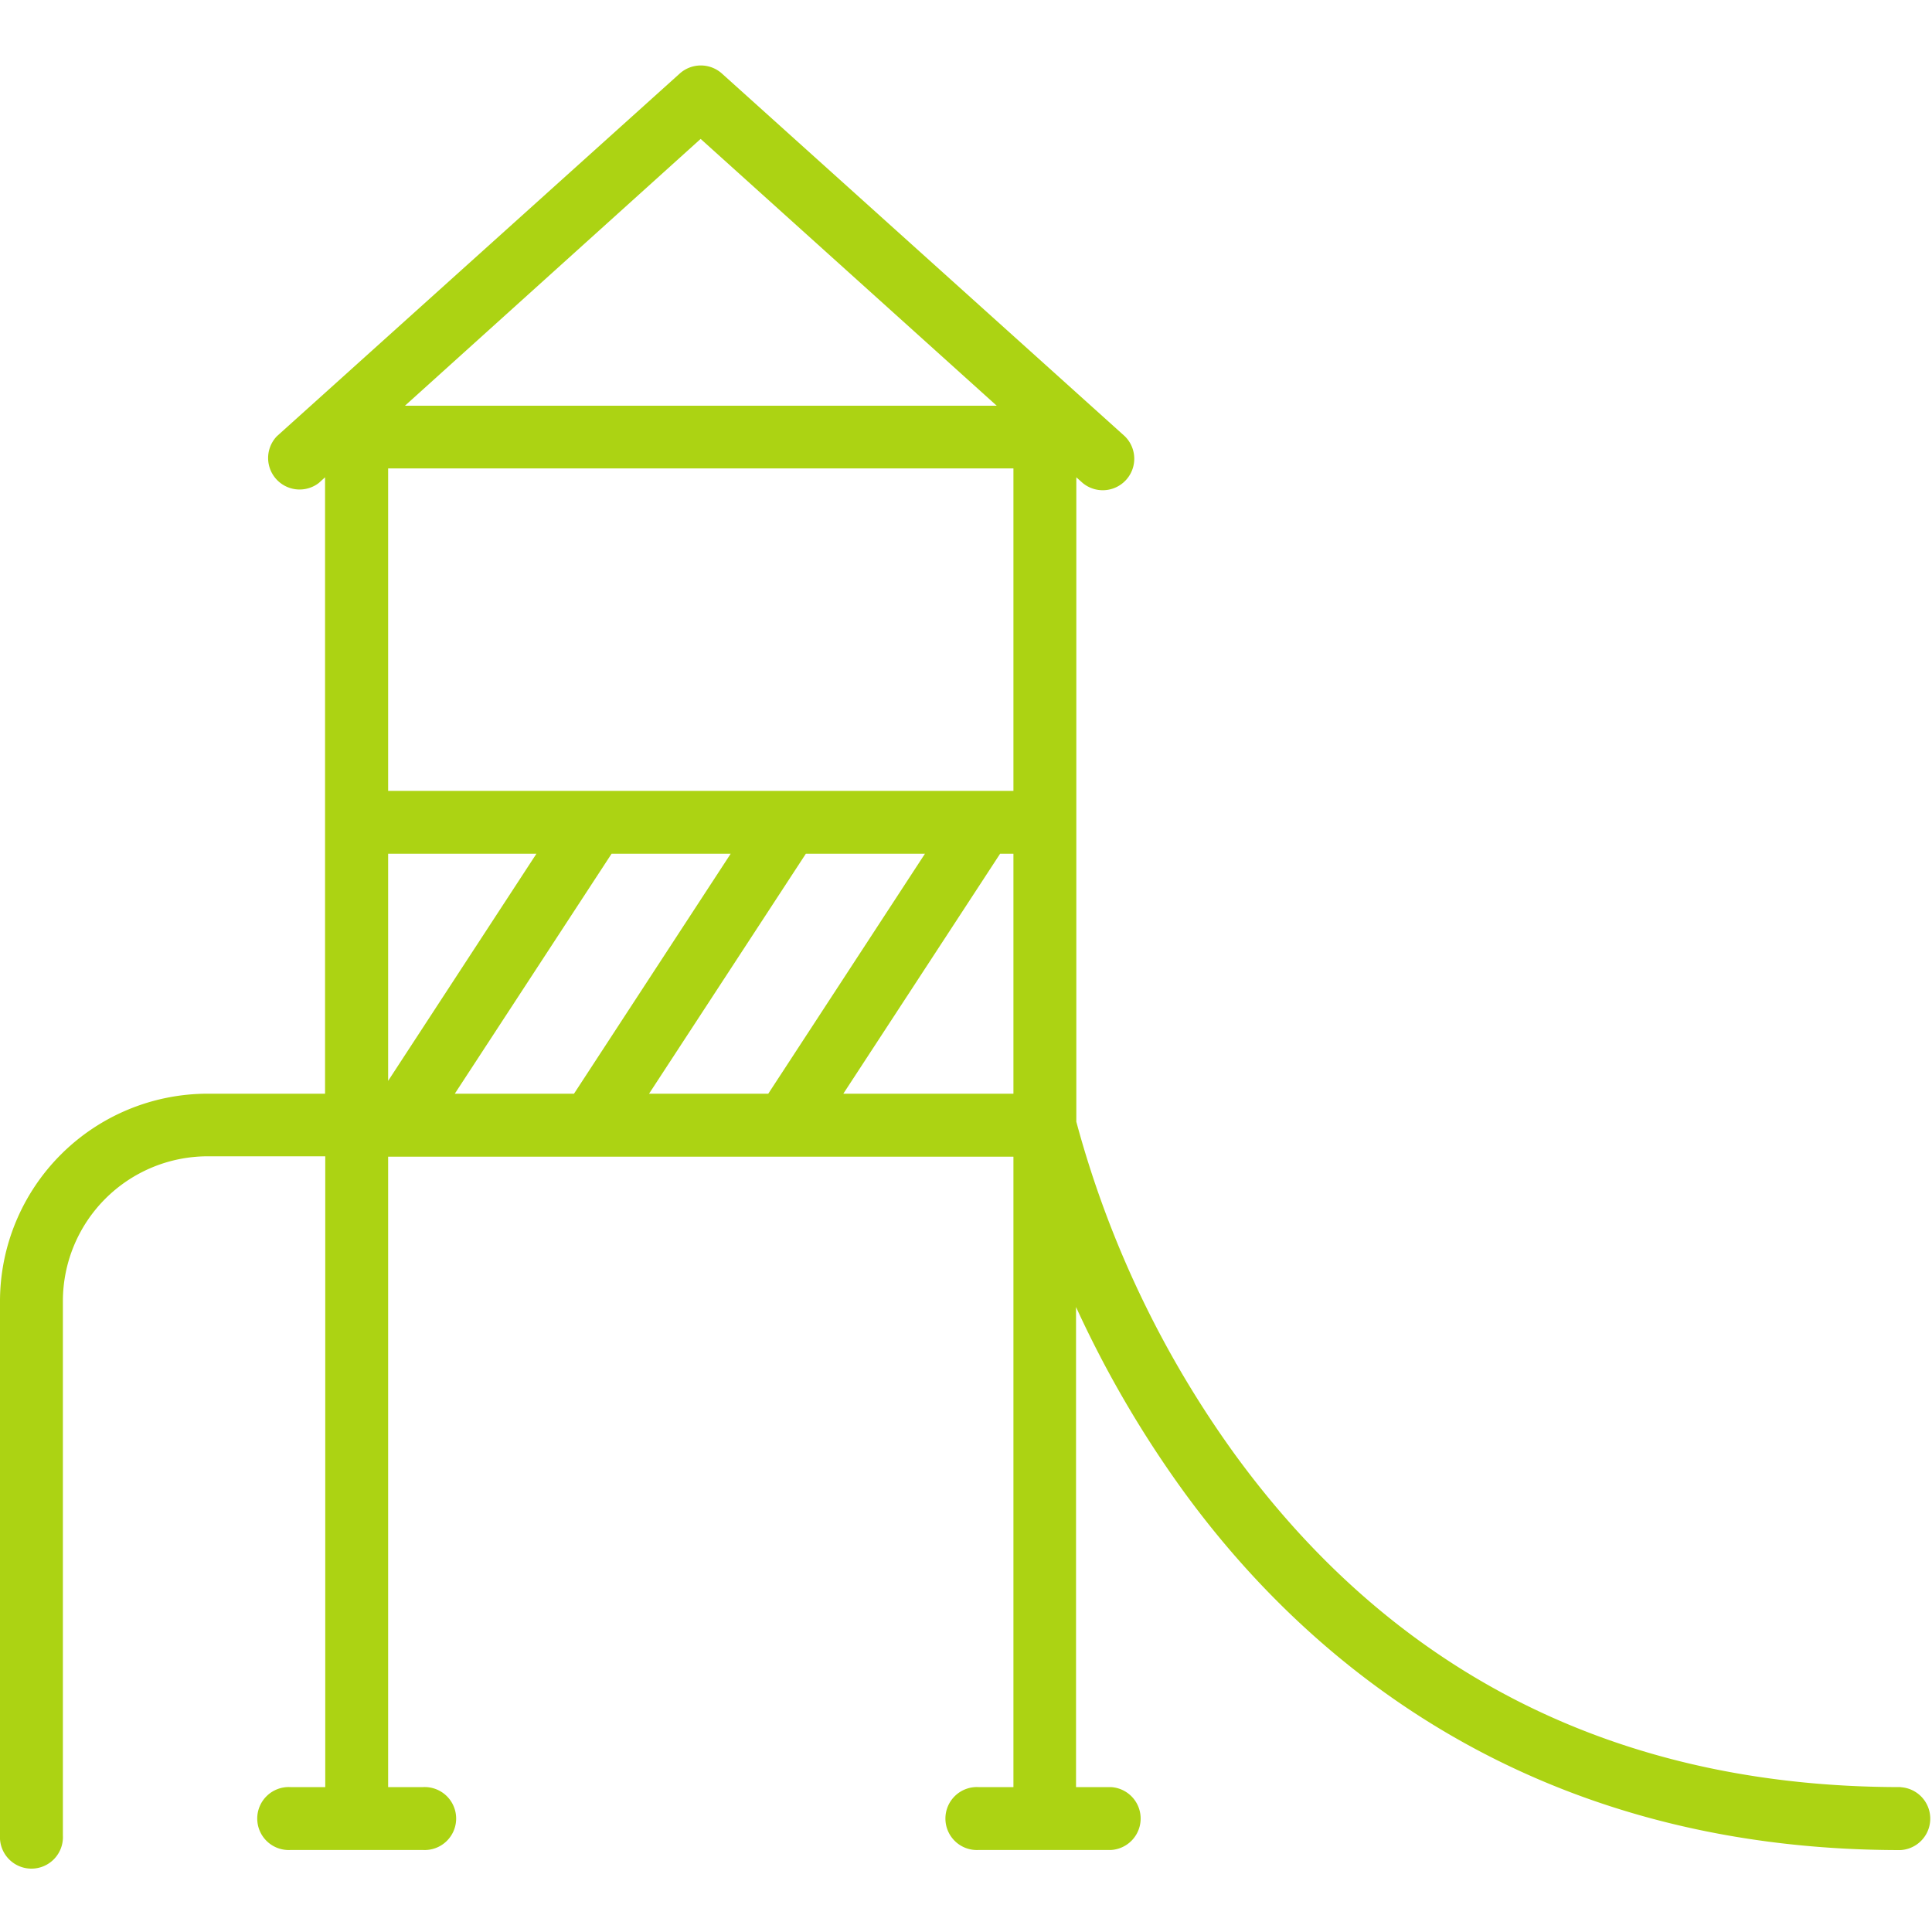 <svg id="Capa_1" data-name="Capa 1" xmlns="http://www.w3.org/2000/svg" viewBox="0 0 200 200"><defs><style>.cls-1{fill:#acd313;}</style></defs><title>iconos-final</title><path class="cls-1" d="M196.77,185c-29.06,0-52.23-11.56-68.87-34.35a105.53,105.53,0,0,1-16.48-34.53V49.41l.66.59a3.26,3.26,0,0,0,4.36-4.84L74.73,7.61a3.27,3.27,0,0,0-4.36,0L28.66,45.16A3.26,3.26,0,0,0,33,50l.65-.59v63.81H21.48A21.51,21.51,0,0,0,0,134.7V190a3.26,3.26,0,1,0,6.51,0V134.7a15,15,0,0,1,15-15H33.67V185h-3.6a3.26,3.26,0,1,0,0,6.51H43.78a3.26,3.26,0,1,0,0-6.51h-3.6V119.74h64.73V185h-3.6a3.26,3.26,0,1,0,0,6.51H115a3.26,3.26,0,0,0,0-6.51h-3.61v-49.7a111.94,111.94,0,0,0,11.07,19c12.34,17,35.24,37.22,74.28,37.22a3.26,3.26,0,0,0,0-6.51ZM67.19,113.22,83.42,88.38H95.75L79.53,113.22Zm-20.11,0L63.31,88.38H75.64L59.42,113.22Zm57.83-31.35H40.18V48.49h64.73ZM55.53,88.38,40.18,111.89V88.38Zm48,0h1.38v24.84H87.3Zm-31-74L103.18,42H41.92Z"/></svg>